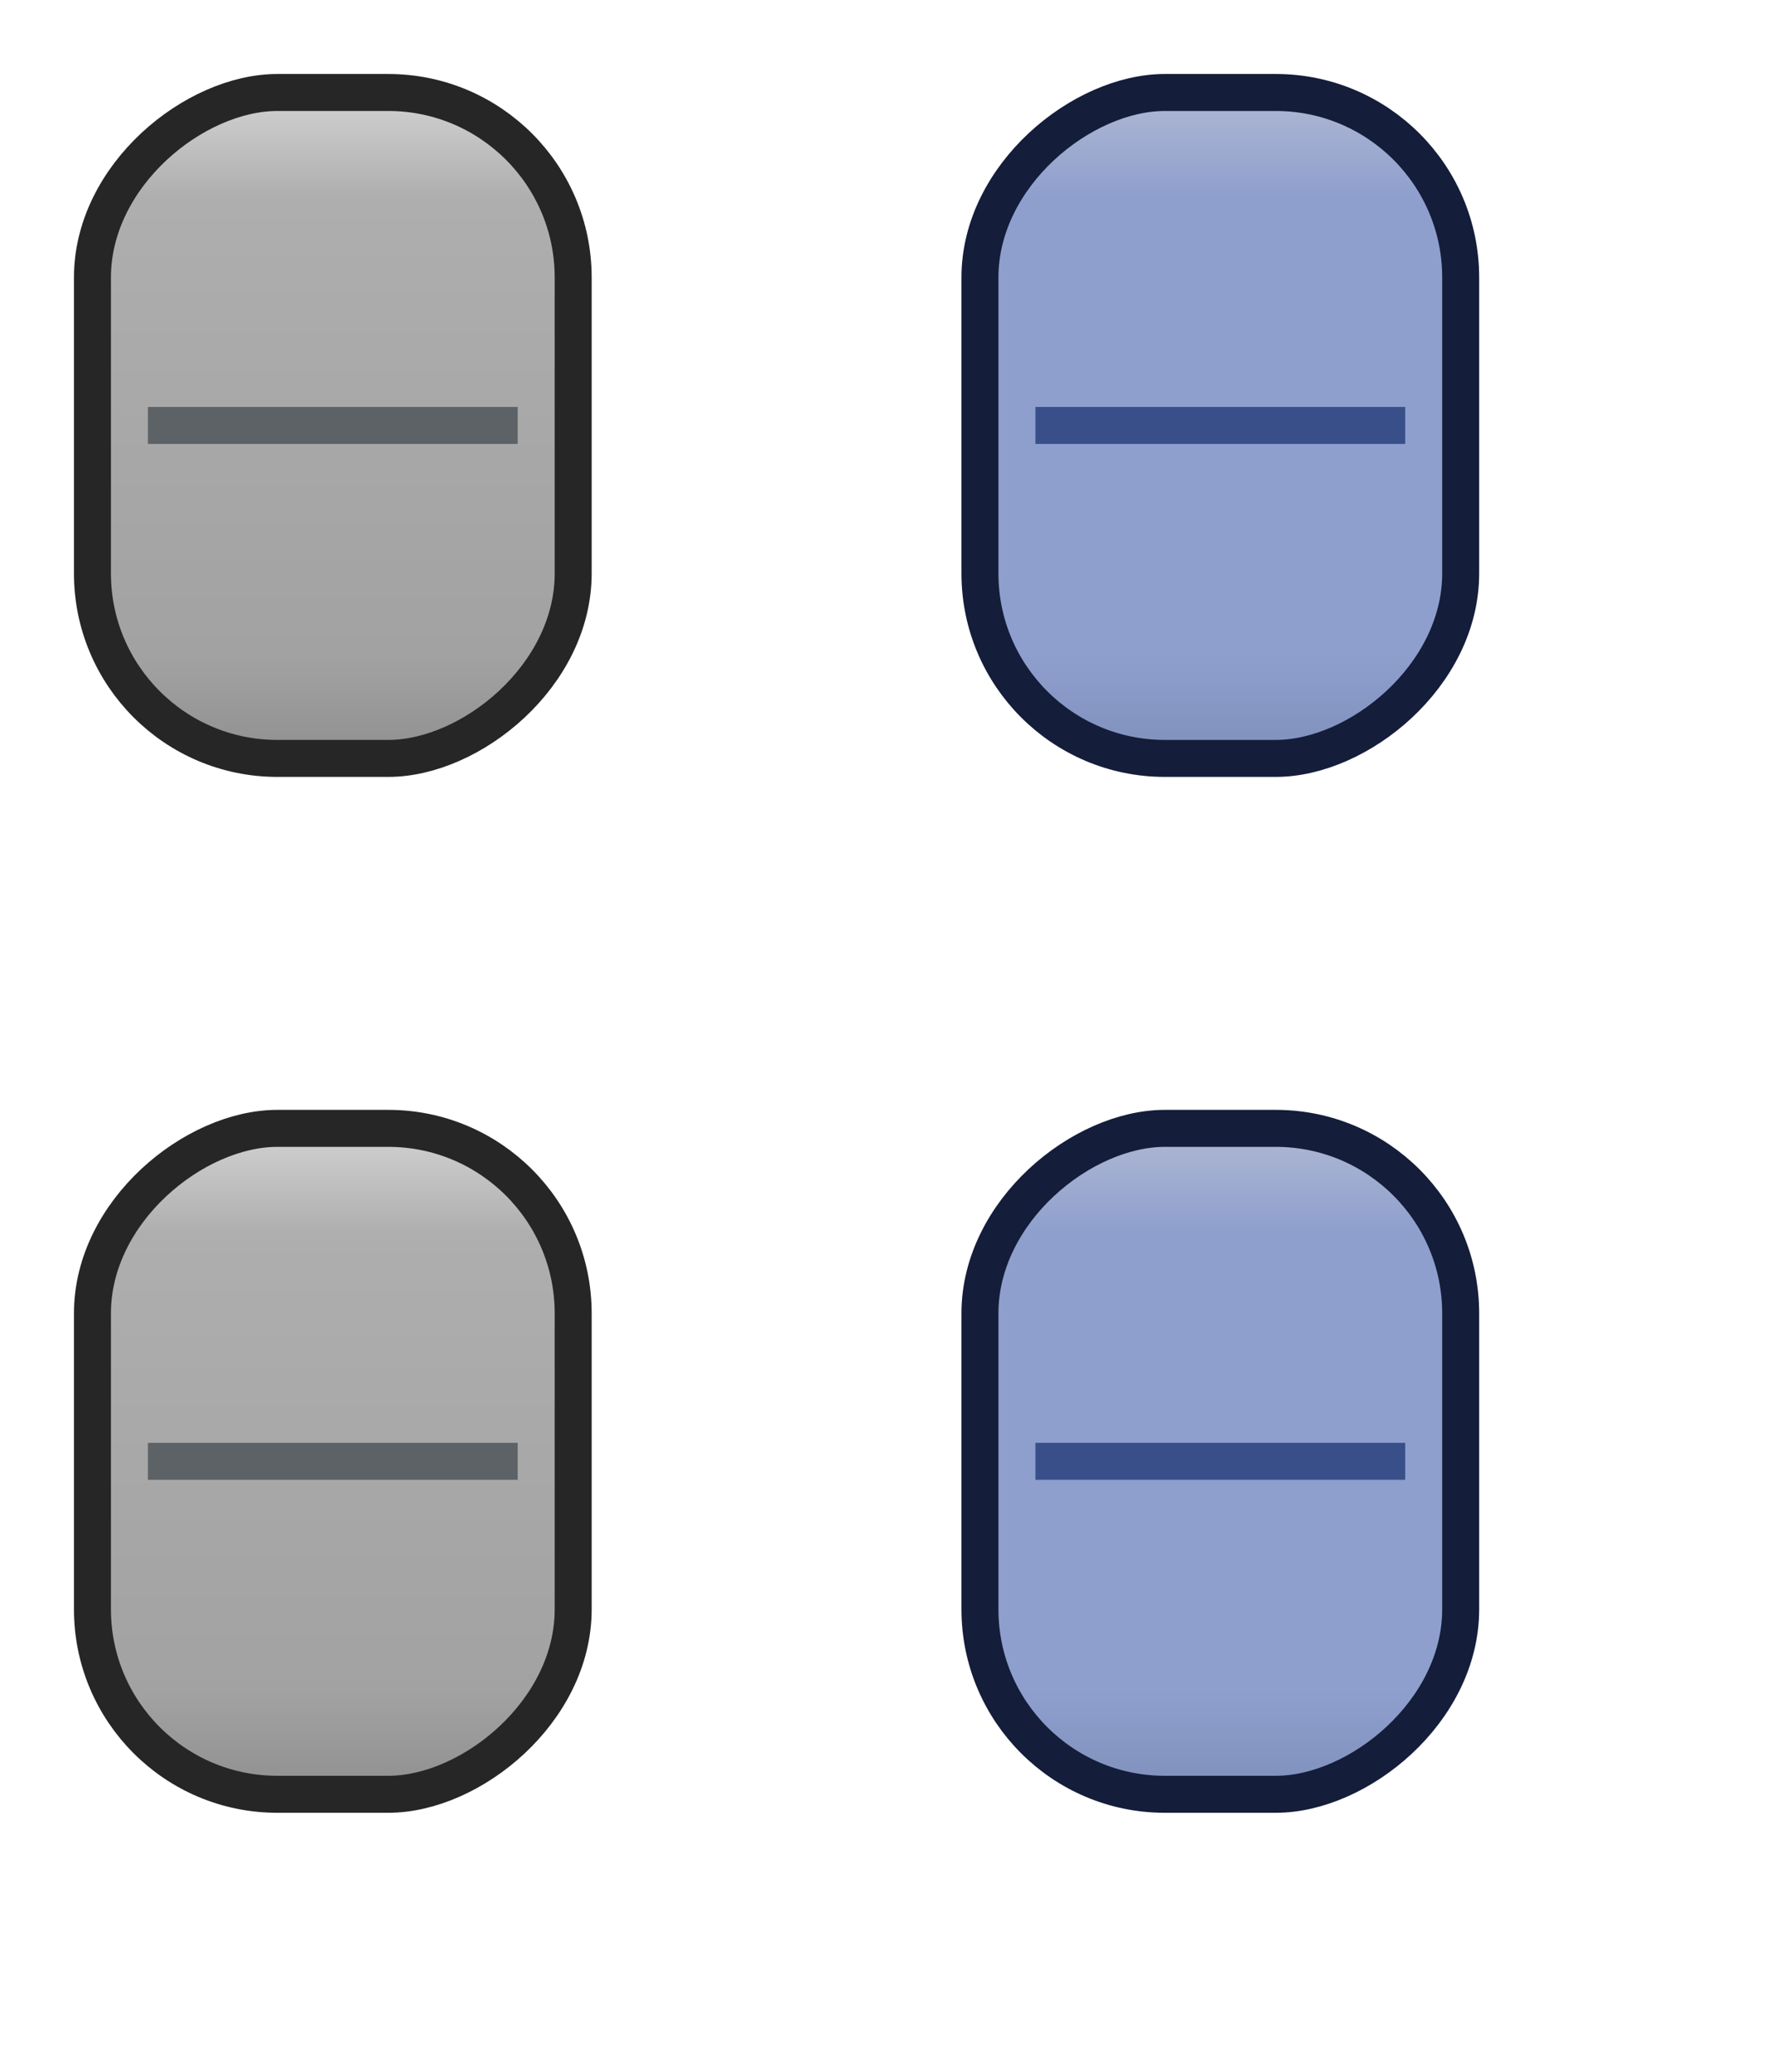 <?xml version="1.0" encoding="UTF-8"?>
<svg width="48px" height="56px" viewBox="0 0 48 56" version="1.1" xmlns="http://www.w3.org/2000/svg" xmlns:xlink="http://www.w3.org/1999/xlink">
    <defs>
        <linearGradient x1="100%" y1="50%" x2="0%" y2="50%" id="linearGradient-1">
            <stop stop-color="#919090" offset="0%"></stop>
            <stop stop-color="#A2A2A2" offset="15.39%"></stop>
            <stop stop-color="#AEAEAE" offset="84.097%"></stop>
            <stop stop-color="#D2D2D2" offset="100%"></stop>
        </linearGradient>
        <linearGradient x1="100%" y1="50%" x2="0%" y2="50%" id="linearGradient-2">
            <stop stop-color="#8090BC" offset="0%"></stop>
            <stop stop-color="#8E9FCE" offset="15.728%"></stop>
            <stop stop-color="#8E9FCE" offset="84.231%"></stop>
            <stop stop-color="#AFB8D3" offset="100%"></stop>
        </linearGradient>
    </defs>
    <g id="bmp00157" stroke="none" stroke-width="1" fill="none" fill-rule="evenodd">
        <rect id="Rectangle" stroke="#262626" fill="url(#linearGradient-1)" transform="translate(9, 11.5) rotate(-270) translate(-9, -11.5) " x="-1.77635684e-15" y="5" width="18" height="13" rx="5"></rect>
        <rect id="Rectangle" fill="#5D6266" transform="translate(9, 11.5) rotate(-270) translate(-9, -11.5) " x="8.5" y="6.5" width="1" height="10"></rect>
        <rect id="Rectangle" stroke="#262626" fill="url(#linearGradient-1)" transform="translate(9, 39.5) rotate(-270) translate(-9, -39.5) " x="-1.77635684e-15" y="33" width="18" height="13" rx="5"></rect>
        <rect id="Rectangle" fill="#5D6266" transform="translate(9, 39.5) rotate(-270) translate(-9, -39.5) " x="8.5" y="34.5" width="1" height="10"></rect>
        <rect id="Rectangle" stroke="#141D39" fill="url(#linearGradient-2)" transform="translate(33, 11.5) rotate(-270) translate(-33, -11.5) " x="24" y="5" width="18" height="13" rx="5"></rect>
        <rect id="Rectangle" fill="#394F8A" transform="translate(33, 11.5) rotate(-270) translate(-33, -11.5) " x="32.5" y="6.5" width="1" height="10"></rect>
        <rect id="Rectangle" stroke="#141D39" fill="url(#linearGradient-2)" transform="translate(33, 39.5) rotate(-270) translate(-33, -39.5) " x="24" y="33" width="18" height="13" rx="5"></rect>
        <rect id="Rectangle" fill="#394F8A" transform="translate(33, 39.5) rotate(-270) translate(-33, -39.5) " x="32.5" y="34.5" width="1" height="10"></rect>
    </g>
</svg>